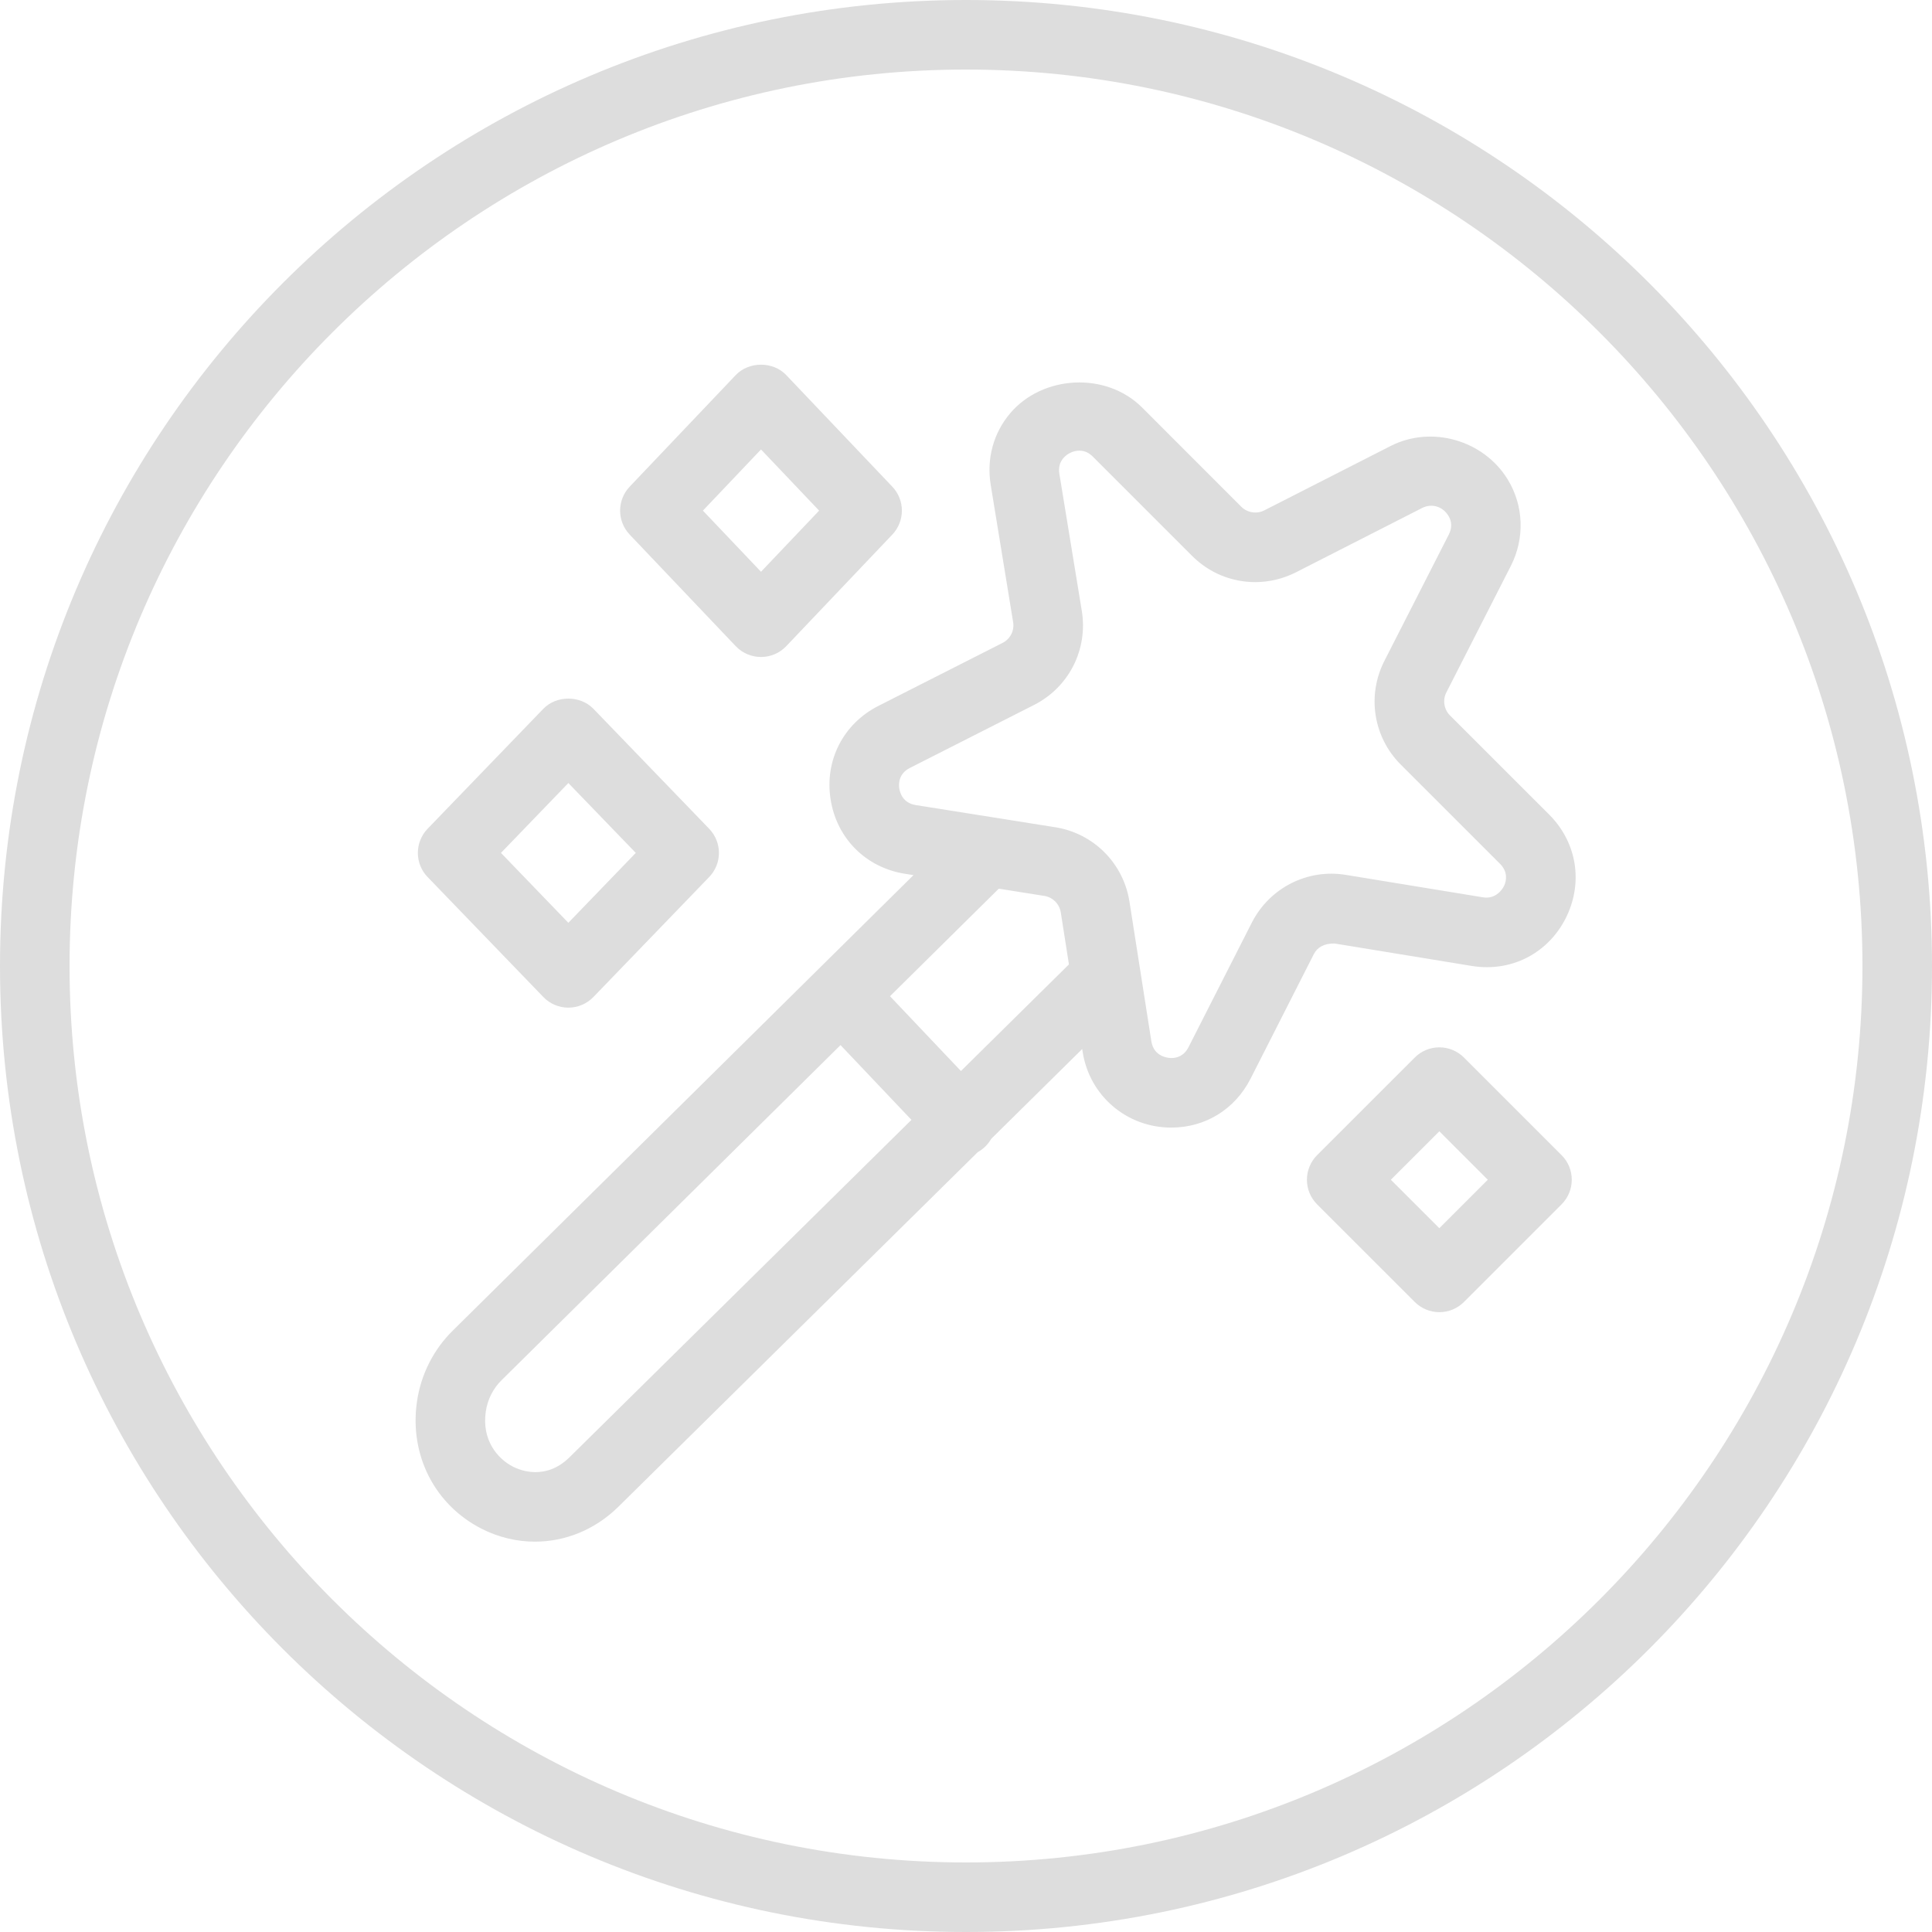 <?xml version="1.0" encoding="UTF-8"?>
<svg width="50px" height="50px" viewBox="0 0 50 50" version="1.1" xmlns="http://www.w3.org/2000/svg" xmlns:xlink="http://www.w3.org/1999/xlink">
    <!-- Generator: Sketch 56.3 (81716) - https://sketch.com -->
    <title>Icon 50x50</title>
    <desc>Created with Sketch.</desc>
    <g id="Page-1" stroke="none" stroke-width="1" fill="none" fill-rule="evenodd">
        <g id="Process" transform="translate(-557, -1353)" fill="#DDDDDD">
            <g id="#2" transform="translate(0, 960)">
                <g id="Switcher" transform="translate(-0, 393)">
                    <g id="Group-3" transform="translate(476, 0)">
                        <path d="M106,0 C119.807,0 131,11.193 131,25 C131,38.807 119.807,50 106,50 C92.193,50 81,38.807 81,25 C81,11.193 92.193,0 106,0 Z M106,1.8 C93.207,1.8 82.8,12.207 82.8,25 C82.8,37.792 93.207,48.2 106,48.2 C118.792,48.2 129.2,37.792 129.2,25 C129.2,12.207 118.792,1.8 106,1.8 Z M106.848,22.999 L104.033,25.782 L105.869,27.718 L108.664,24.959 L108.453,23.612 C108.417,23.393 108.247,23.221 108.027,23.186 L106.848,22.999 Z M104.641,22.648 L104.415,22.612 C103.408,22.452 102.654,21.696 102.496,20.688 C102.337,19.679 102.824,18.73 103.734,18.268 L106.947,16.638 C107.146,16.537 107.256,16.321 107.22,16.101 L106.64,12.552 C106.529,11.869 106.708,11.208 107.147,10.691 C107.983,9.71 109.621,9.613 110.556,10.545 L113.125,13.115 C113.28,13.269 113.523,13.309 113.719,13.209 L116.99,11.542 C118.055,11 119.398,11.396 120.017,12.404 C120.436,13.087 120.466,13.928 120.098,14.651 L118.431,17.921 C118.331,18.119 118.369,18.358 118.525,18.515 L121.094,21.083 C121.767,21.757 121.96,22.72 121.597,23.597 C121.186,24.587 120.197,25.18 119.085,24.998 L115.541,24.418 C115.265,24.412 115.091,24.519 115.002,24.692 L113.364,27.917 C112.96,28.709 112.194,29.182 111.312,29.182 C110.161,29.182 109.198,28.36 109.02,27.229 L109.007,27.149 L106.654,29.472 C106.611,29.547 106.556,29.618 106.49,29.681 C106.433,29.735 106.37,29.781 106.304,29.817 L96.989,39.009 C96.386,39.595 95.622,39.898 94.845,39.898 C94.376,39.898 93.904,39.788 93.46,39.562 C92.247,38.942 91.591,37.652 91.791,36.274 C91.891,35.572 92.225,34.914 92.731,34.423 L104.641,22.648 Z M102.753,27.047 L93.991,35.709 C93.763,35.929 93.617,36.219 93.572,36.531 C93.466,37.264 93.868,37.748 94.279,37.959 C94.464,38.053 95.118,38.316 95.73,37.723 L104.588,28.982 L102.753,27.047 Z M108.934,11.663 C109.065,11.663 109.179,11.714 109.283,11.818 L111.852,14.387 C112.289,14.824 112.87,15.065 113.487,15.065 C113.849,15.065 114.212,14.977 114.536,14.813 L117.806,13.146 C118.061,13.018 118.34,13.113 118.483,13.345 C118.578,13.499 118.581,13.664 118.495,13.834 L116.828,17.104 C116.371,18 116.542,19.079 117.252,19.788 L119.821,22.356 C120.031,22.566 119.982,22.792 119.934,22.908 C119.9,22.992 119.722,23.282 119.376,23.222 L115.832,22.642 C114.828,22.477 113.853,22.984 113.398,23.876 L111.758,27.102 C111.641,27.333 111.451,27.382 111.312,27.382 C111.267,27.382 110.864,27.37 110.797,26.949 L110.23,23.331 C110.073,22.339 109.301,21.566 108.31,21.409 L104.699,20.835 C104.368,20.782 104.291,20.519 104.274,20.409 C104.256,20.298 104.248,20.025 104.548,19.874 L107.761,18.244 C108.664,17.786 109.16,16.808 108.997,15.81 L108.416,12.261 C108.391,12.103 108.425,11.967 108.519,11.857 C108.621,11.737 108.78,11.663 108.934,11.663 Z M95.709,26.078 C95.465,26.078 95.231,25.979 95.062,25.803 L92.067,22.698 C91.73,22.35 91.73,21.797 92.067,21.448 L95.062,18.343 C95.4,17.992 96.017,17.992 96.357,18.343 L99.353,21.448 C99.69,21.797 99.69,22.35 99.353,22.698 L96.357,25.803 C96.187,25.979 95.954,26.078 95.709,26.078 Z M93.965,22.073 L95.709,23.882 L97.454,22.073 L95.709,20.265 L93.965,22.073 Z M118.25,33.959 C118.012,33.959 117.783,33.864 117.614,33.695 L115.086,31.168 C114.918,31 114.823,30.771 114.823,30.532 C114.823,30.293 114.918,30.064 115.086,29.896 L117.614,27.369 C117.783,27.2 118.012,27.105 118.25,27.105 C118.49,27.105 118.718,27.2 118.887,27.369 L121.414,29.896 C121.765,30.247 121.765,30.816 121.414,31.168 L118.887,33.695 C118.718,33.864 118.49,33.959 118.25,33.959 Z M116.995,30.532 L118.25,31.786 L119.504,30.532 L118.25,29.278 L116.995,30.532 Z M100.695,17.003 C100.448,17.003 100.212,16.902 100.042,16.724 L97.296,13.835 C96.966,13.487 96.966,12.942 97.296,12.595 L100.042,9.706 C100.382,9.349 101.007,9.349 101.347,9.706 L104.093,12.595 C104.423,12.942 104.423,13.487 104.093,13.835 L101.347,16.724 C101.177,16.902 100.942,17.003 100.695,17.003 Z M99.191,13.215 L100.695,14.797 L102.199,13.215 L100.695,11.632 L99.191,13.215 Z" id="Icon-50x50"></path>
                    </g>
                </g>
            </g>
        </g>
    </g>
</svg>